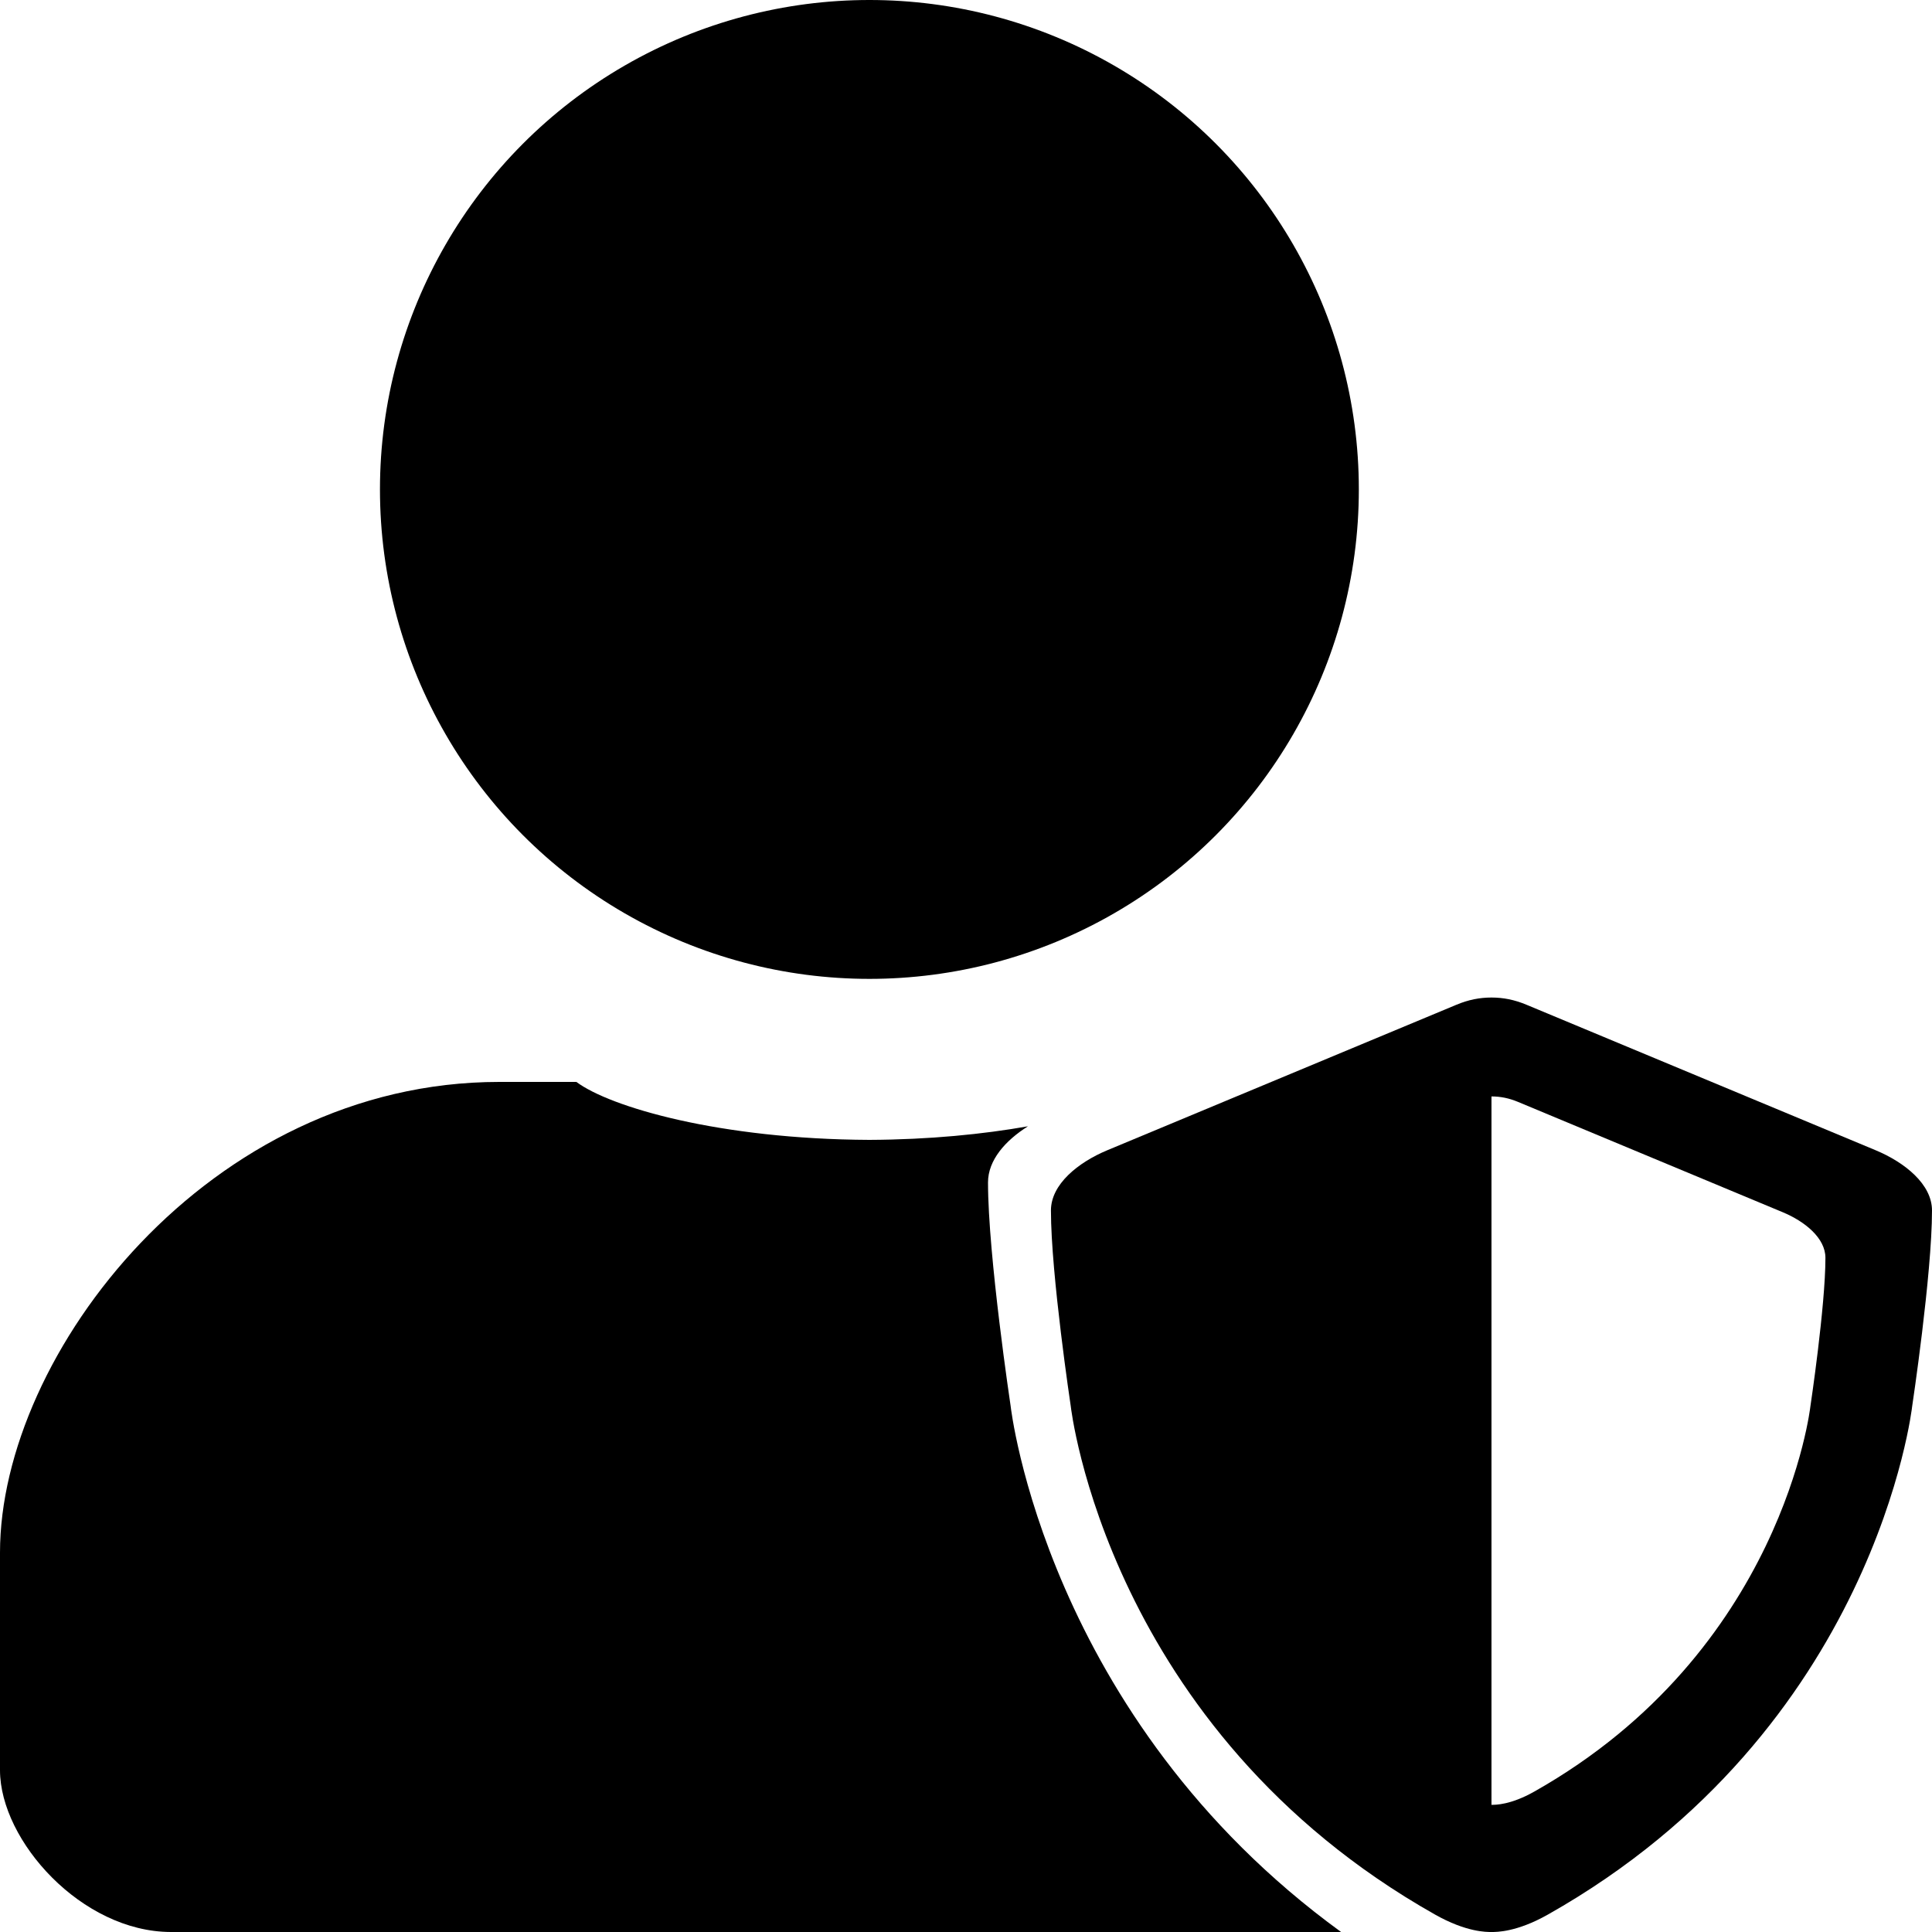 <?xml version="1.0" encoding="UTF-8" standalone="no"?>
<svg
   xmlns:dc="http://purl.org/dc/elements/1.1/"
   xmlns:cc="http://creativecommons.org/ns#"
   xmlns:rdf="http://www.w3.org/1999/02/22-rdf-syntax-ns#"
   xmlns:svg="http://www.w3.org/2000/svg"
   xmlns="http://www.w3.org/2000/svg"
   xmlns:sodipodi="http://sodipodi.sourceforge.net/DTD/sodipodi-0.dtd"
   xmlns:inkscape="http://www.inkscape.org/namespaces/inkscape"
   width="300"
   height="300"
   viewBox="0 0 300 300"
   version="1.1"
   id="svg8"
   inkscape:version="1.0.1 (3bc2e813f5, 2020-09-07)"
   sodipodi:docname="user-shield.svg">
  <defs
     id="defs2" />
  <sodipodi:namedview
     id="base"
     pagecolor="#ffffff"
     bordercolor="#666666"
     borderopacity="1.0"
     inkscape:pageopacity="0.0"
     inkscape:pageshadow="2"
     inkscape:zoom="1.4142136"
     inkscape:cx="155.2573"
     inkscape:cy="182.1285"
     inkscape:document-units="px"
     inkscape:current-layer="layer1"
     inkscape:document-rotation="0"
     showgrid="false"
     units="px"
     inkscape:window-width="2560"
     inkscape:window-height="1377"
     inkscape:window-x="2552"
     inkscape:window-y="-8"
     inkscape:window-maximized="1" />
  <g
     inkscape:label="Ebene 1"
     inkscape:groupmode="layer"
     id="layer1">
    <path
       id="rect900-8-5"
       style="fill:#000000;fill-opacity:1;stroke:#eb0000;stroke-width:0;stroke-miterlimit:4;stroke-dasharray:none;stroke-opacity:1"
       d="M 231.596 154.896 C 229.767 154.896 228.025 155.238 226.168 156.012 L 171.938 178.611 C 167.414 180.496 163.189 183.892 163.189 187.957 C 163.189 197.892 166.27 218.379 166.27 218.379 C 166.27 218.379 171.888 268.535 222.83 297.291 C 227.689 300.034 230.798 300 231.596 300 C 232.393 300 235.5 300.034 240.359 297.291 C 291.301 268.535 296.92 218.379 296.92 218.379 C 296.92 218.379 300 197.892 300 187.957 C 300 183.892 295.775 180.496 291.252 178.611 L 237.021 156.012 C 235.165 155.238 233.424 154.896 231.596 154.896 z M 231.596 170.254 C 232.982 170.254 234.302 170.513 235.709 171.1 L 276.82 188.232 C 280.249 189.661 283.451 192.235 283.451 195.316 C 283.451 202.848 281.117 218.379 281.117 218.379 C 281.117 218.379 276.856 256.4 238.238 278.199 C 234.555 280.279 232.2 280.254 231.596 280.254 L 231.596 218.379 L 231.596 170.254 z " />
    <path
       id="rect843-7"
       style="fill:#000000;stroke-width:30.427;stop-color:#000000"
       d="M 77.523 168 C 32.434 168 0 210.282 0 241.084 L 0 258 L 0 274.916 C 0.042 285.869 12.693 299.968 26.523 300 L 80.762 300 L 135 300 L 189.238 300 L 208.246 300 C 162.353 266.654 156.938 218.379 156.938 218.379 C 156.938 218.379 153.418 194.966 153.418 183.611 C 153.418 180.145 156.107 177.106 159.619 174.891 C 152.66 176.12 144.355 176.957 135 177 C 111.665 176.892 94.706 171.889 89.5 168 L 77.523 168 z " />
    <circle
       style="fill:#000000;stroke-width:25.984;stop-color:#000000"
       id="path868"
       cx="135"
       cy="76"
       r="76" />
  </g>
</svg>
